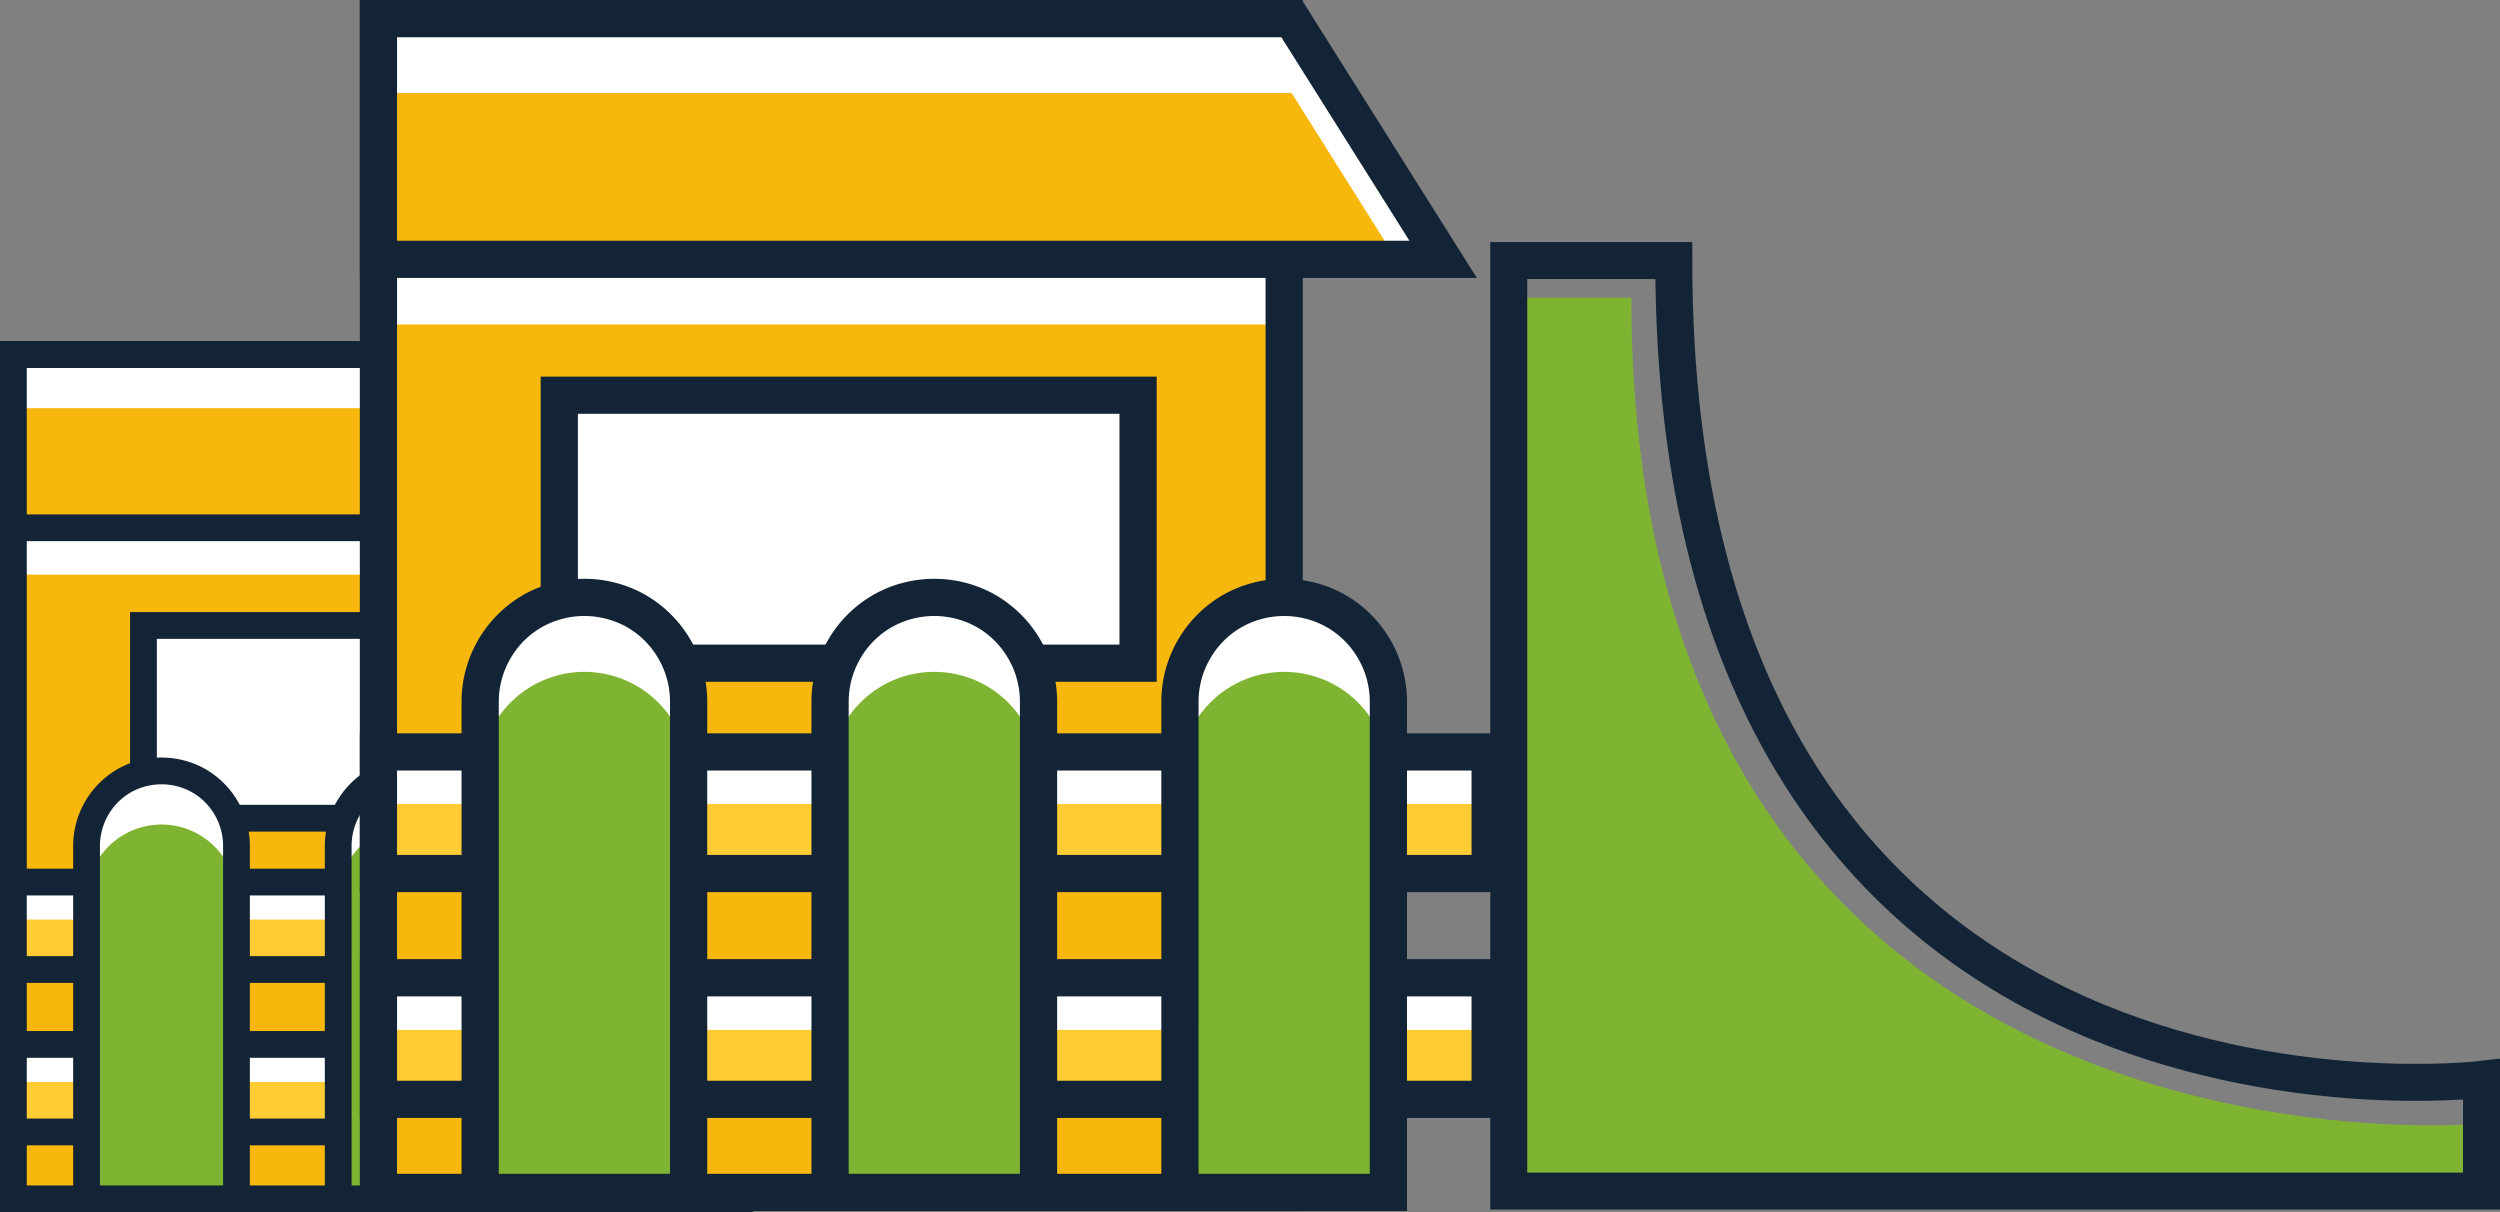 <svg xmlns="http://www.w3.org/2000/svg" width="202.834" height="98.354" viewBox="0 0 202.834 98.354"><rect x="0" y="0" width="202.834" height="98.354" fill="#808080" stroke="none"/><defs><style>.a{fill:#f7b70d;}.b{fill:#fff;}.c{fill:#122436;}.d{fill:#ffcc34;}.e{fill:#7fb432;}.f{fill:none;stroke:#122436;stroke-width:3px;}</style></defs><g transform="translate(826.334 -21639)"><g transform="translate(-826.334 21639)"><g transform="translate(0 27.686)"><g transform="translate(0 0)"><rect class="a" width="52.853" height="54.449" transform="translate(1.086 15.132)"/><rect class="b" width="52.853" height="3.801" transform="translate(1.086 15.132)"/><rect class="b" width="33.776" height="15.639" transform="translate(11.639 23.06)"/><path class="c" d="M44.664,97.247v17.811H80.612V97.247Zm2.172,2.172h31.6v13.467h-31.6Z" transform="translate(-34.111 -75.273)"/><path class="c" d="M20.372,46.664v70.667H75.4V46.664Zm52.853,68.495H22.544V48.836H73.225Z" transform="translate(-20.372 -46.664)"/><path class="d" d="M85,63.21H22.872V49.164H76.16Z" transform="translate(-21.786 -48.078)"/><path class="a" d="M85,63.21H22.872V49.164H76.16Z" transform="translate(-21.786 -48.078)"/><path class="b" d="M82.266,63.21H85L76.16,49.164H22.872v4.344H76.16Z" transform="translate(-21.786 -48.078)"/><path class="c" d="M84.505,61.217l-9.16-14.554H20.372V62.881H85.553ZM22.544,48.836h51.6L81.62,60.71H22.544Z" transform="translate(-20.372 -46.663)"/></g><g transform="translate(0 33.776)"><rect class="d" width="64.872" height="7.095" transform="translate(1.086 10.103)"/><rect class="b" width="64.872" height="3.041" transform="translate(1.086 10.103)"/><rect class="d" width="64.872" height="7.095" transform="translate(1.086 23.28)"/><rect class="b" width="64.872" height="3.041" transform="translate(1.086 23.28)"/><g transform="translate(0 9.017)"><path class="c" d="M20.372,145.17v9.267H87.416V145.17Zm2.172,2.172h62.7v4.923h-62.7Z" transform="translate(-20.372 -145.17)"/><path class="c" d="M20.372,184.77H87.416V175.5H20.372Zm2.172-7.1h62.7V182.6h-62.7Z" transform="translate(-20.372 -162.326)"/></g><path class="e" d="M48.7,161.633H36.538V133A6.082,6.082,0,0,1,48.7,133v28.638Z" transform="translate(-29.515 -125.827)"/><path class="b" d="M47.88,129.945A6.082,6.082,0,0,0,36.537,133v4.344a6.082,6.082,0,0,1,12.164,0V133A6.077,6.077,0,0,0,47.88,129.945Z" transform="translate(-29.515 -125.827)"/><path class="e" d="M95.7,161.633H83.538V133A6.082,6.082,0,0,1,95.7,133v28.638Z" transform="translate(-56.098 -125.827)"/><path class="b" d="M94.88,129.945A6.082,6.082,0,0,0,83.537,133v4.344a6.082,6.082,0,0,1,12.164,0V133A6.077,6.077,0,0,0,94.88,129.945Z" transform="translate(-56.097 -125.827)"/><path class="e" d="M142.7,161.633H130.538V133a6.082,6.082,0,0,1,12.164,0v28.638Z" transform="translate(-82.681 -125.827)"/><path class="b" d="M141.88,129.945A6.082,6.082,0,0,0,130.537,133v4.344a6.082,6.082,0,0,1,12.164,0V133A6.077,6.077,0,0,0,141.88,129.945Z" transform="translate(-82.68 -125.827)"/><g transform="translate(5.936)"><path class="c" d="M44.689,125.307a7.238,7.238,0,0,0-6.968,0,7.2,7.2,0,0,0-3.684,6.275v29.724H48.373V131.581a7.2,7.2,0,0,0-3.684-6.275Zm-8.479,6.274a5,5,0,0,1,.674-2.506,4.938,4.938,0,0,1,1.889-1.868,5.066,5.066,0,0,1,4.865,0,4.935,4.935,0,0,1,1.889,1.868,5,5,0,0,1,.674,2.506v27.552H36.209V131.581Z" transform="translate(-34.037 -124.413)"/><path class="c" d="M91.69,125.307a7.238,7.238,0,0,0-6.968,0,7.2,7.2,0,0,0-3.684,6.275v29.724H95.374V131.581a7.2,7.2,0,0,0-3.684-6.275Zm-8.48,6.274a5,5,0,0,1,.674-2.506,4.938,4.938,0,0,1,1.889-1.868,5.066,5.066,0,0,1,4.865,0,4.942,4.942,0,0,1,1.89,1.868,5,5,0,0,1,.674,2.506v27.552H83.21V131.581Z" transform="translate(-60.62 -124.413)"/><path class="c" d="M141.406,127.986a7.117,7.117,0,0,0-2.717-2.679,7.238,7.238,0,0,0-6.968,0,7.2,7.2,0,0,0-3.684,6.275v29.724h14.336V131.581A7.163,7.163,0,0,0,141.406,127.986Zm-11.2,3.6a5,5,0,0,1,.674-2.506,4.938,4.938,0,0,1,1.889-1.868,5.066,5.066,0,0,1,4.865,0,4.938,4.938,0,0,1,1.889,1.868,5,5,0,0,1,.674,2.506v27.552h-9.992Z" transform="translate(-87.202 -124.413)"/></g></g></g><path class="e" d="M-100.709,22761h-9.958v73.908l78.331-1.73v-5.133S-100.709,22833.729-100.709,22761Z" transform="translate(233.066 -22736.842)"/><g transform="translate(29.194 0)"><g transform="translate(0 0)"><rect class="a" width="73.486" height="75.705" transform="translate(1.51 21.04)"/><rect class="b" width="73.486" height="5.285" transform="translate(1.51 21.04)"/><rect class="b" width="46.961" height="21.744" transform="translate(16.182 32.063)"/><path class="c" d="M44.664,97.247v24.764H94.645V97.247Zm3.02,3.02H91.625v18.724H47.684Z" transform="translate(-29.992 -66.694)"/><path class="c" d="M20.372,46.664v98.255H96.878V46.664ZM93.858,141.9H23.392V49.683H93.858Z" transform="translate(-20.372 -46.663)"/><path class="d" d="M109.254,68.693H22.872V49.164H96.963Z" transform="translate(-21.362 -47.653)"/><path class="a" d="M109.254,68.693H22.872V49.164H96.963Z" transform="translate(-21.362 -47.653)"/><path class="b" d="M105.453,68.693h3.8L96.963,49.164H22.872V55.2H96.963Z" transform="translate(-21.362 -47.653)"/><path class="c" d="M109.542,66.9,96.806,46.663H20.372V69.212H111ZM23.392,49.684H95.139l10.391,16.51H23.392Z" transform="translate(-20.372 -46.663)"/></g><g transform="translate(0 46.961)"><rect class="d" width="90.197" height="9.865" transform="translate(1.51 14.047)"/><rect class="b" width="90.197" height="4.228" transform="translate(1.51 14.047)"/><rect class="d" width="90.197" height="9.865" transform="translate(1.51 32.368)"/><rect class="b" width="90.197" height="4.228" transform="translate(1.51 32.368)"/><g transform="translate(0 12.537)"><path class="c" d="M20.372,145.17v12.885h93.217V145.17Zm3.02,3.02h87.177v6.845H23.392Z" transform="translate(-20.372 -145.17)"/><path class="c" d="M20.372,188.388h93.217V175.5H20.372Zm3.02-9.865h87.177v6.845H23.392Z" transform="translate(-20.372 -157.182)"/></g><path class="e" d="M53.45,175.187H36.538V135.369a8.456,8.456,0,0,1,16.913,0v39.818Z" transform="translate(-26.774 -125.403)"/><path class="b" d="M52.309,131.128a8.456,8.456,0,0,0-15.772,4.241v6.04a8.456,8.456,0,0,1,16.913,0v-6.04A8.449,8.449,0,0,0,52.309,131.128Z" transform="translate(-26.773 -125.403)"/><path class="e" d="M100.45,175.187H83.538V135.369a8.456,8.456,0,0,1,16.913,0v39.818Z" transform="translate(-45.386 -125.403)"/><path class="b" d="M99.309,131.128a8.456,8.456,0,0,0-15.772,4.241v6.04a8.456,8.456,0,0,1,16.913,0v-6.04A8.449,8.449,0,0,0,99.309,131.128Z" transform="translate(-45.385 -125.403)"/><path class="e" d="M147.45,175.187H130.538V135.369a8.456,8.456,0,0,1,16.913,0v39.818Z" transform="translate(-63.998 -125.403)"/><path class="b" d="M146.309,131.128a8.456,8.456,0,0,0-15.772,4.241v6.04a8.456,8.456,0,0,1,16.913,0v-6.04A8.449,8.449,0,0,0,146.309,131.128Z" transform="translate(-63.997 -125.403)"/><g transform="translate(8.254)"><path class="c" d="M48.847,125.655a10.063,10.063,0,0,0-9.688,0,10.01,10.01,0,0,0-5.123,8.724v41.327H53.969V134.38a10.011,10.011,0,0,0-5.122-8.724Zm-11.789,8.724a6.945,6.945,0,0,1,.937-3.484,6.866,6.866,0,0,1,2.627-2.6,7.044,7.044,0,0,1,6.764,0,6.862,6.862,0,0,1,2.627,2.6,6.947,6.947,0,0,1,.937,3.484v38.308H37.056V134.379Z" transform="translate(-34.037 -124.413)"/><path class="c" d="M95.848,125.655a10.063,10.063,0,0,0-9.688,0,10.01,10.01,0,0,0-5.123,8.724v41.327H100.97V134.38a10.011,10.011,0,0,0-5.122-8.724Zm-11.79,8.724a6.945,6.945,0,0,1,.937-3.484,6.866,6.866,0,0,1,2.627-2.6,7.044,7.044,0,0,1,6.764,0,6.872,6.872,0,0,1,2.627,2.6,6.947,6.947,0,0,1,.937,3.484v38.308H84.057V134.379Z" transform="translate(-52.649 -124.413)"/><path class="c" d="M146.625,129.38a9.9,9.9,0,0,0-3.778-3.725,10.063,10.063,0,0,0-9.688,0,10.01,10.01,0,0,0-5.123,8.724v41.328h19.932V134.38A9.959,9.959,0,0,0,146.625,129.38Zm-15.568,5a6.945,6.945,0,0,1,.937-3.484,6.866,6.866,0,0,1,2.627-2.6,7.044,7.044,0,0,1,6.764,0,6.866,6.866,0,0,1,2.627,2.6,6.946,6.946,0,0,1,.937,3.484v38.308H131.056Z" transform="translate(-71.261 -124.413)"/></g></g></g><path class="f" d="M-97.278,22761h-13.389v75.5h78.923v-9.061S-97.278,22835.295-97.278,22761Z" transform="translate(233.078 -22739.861)"/></g></g></svg>